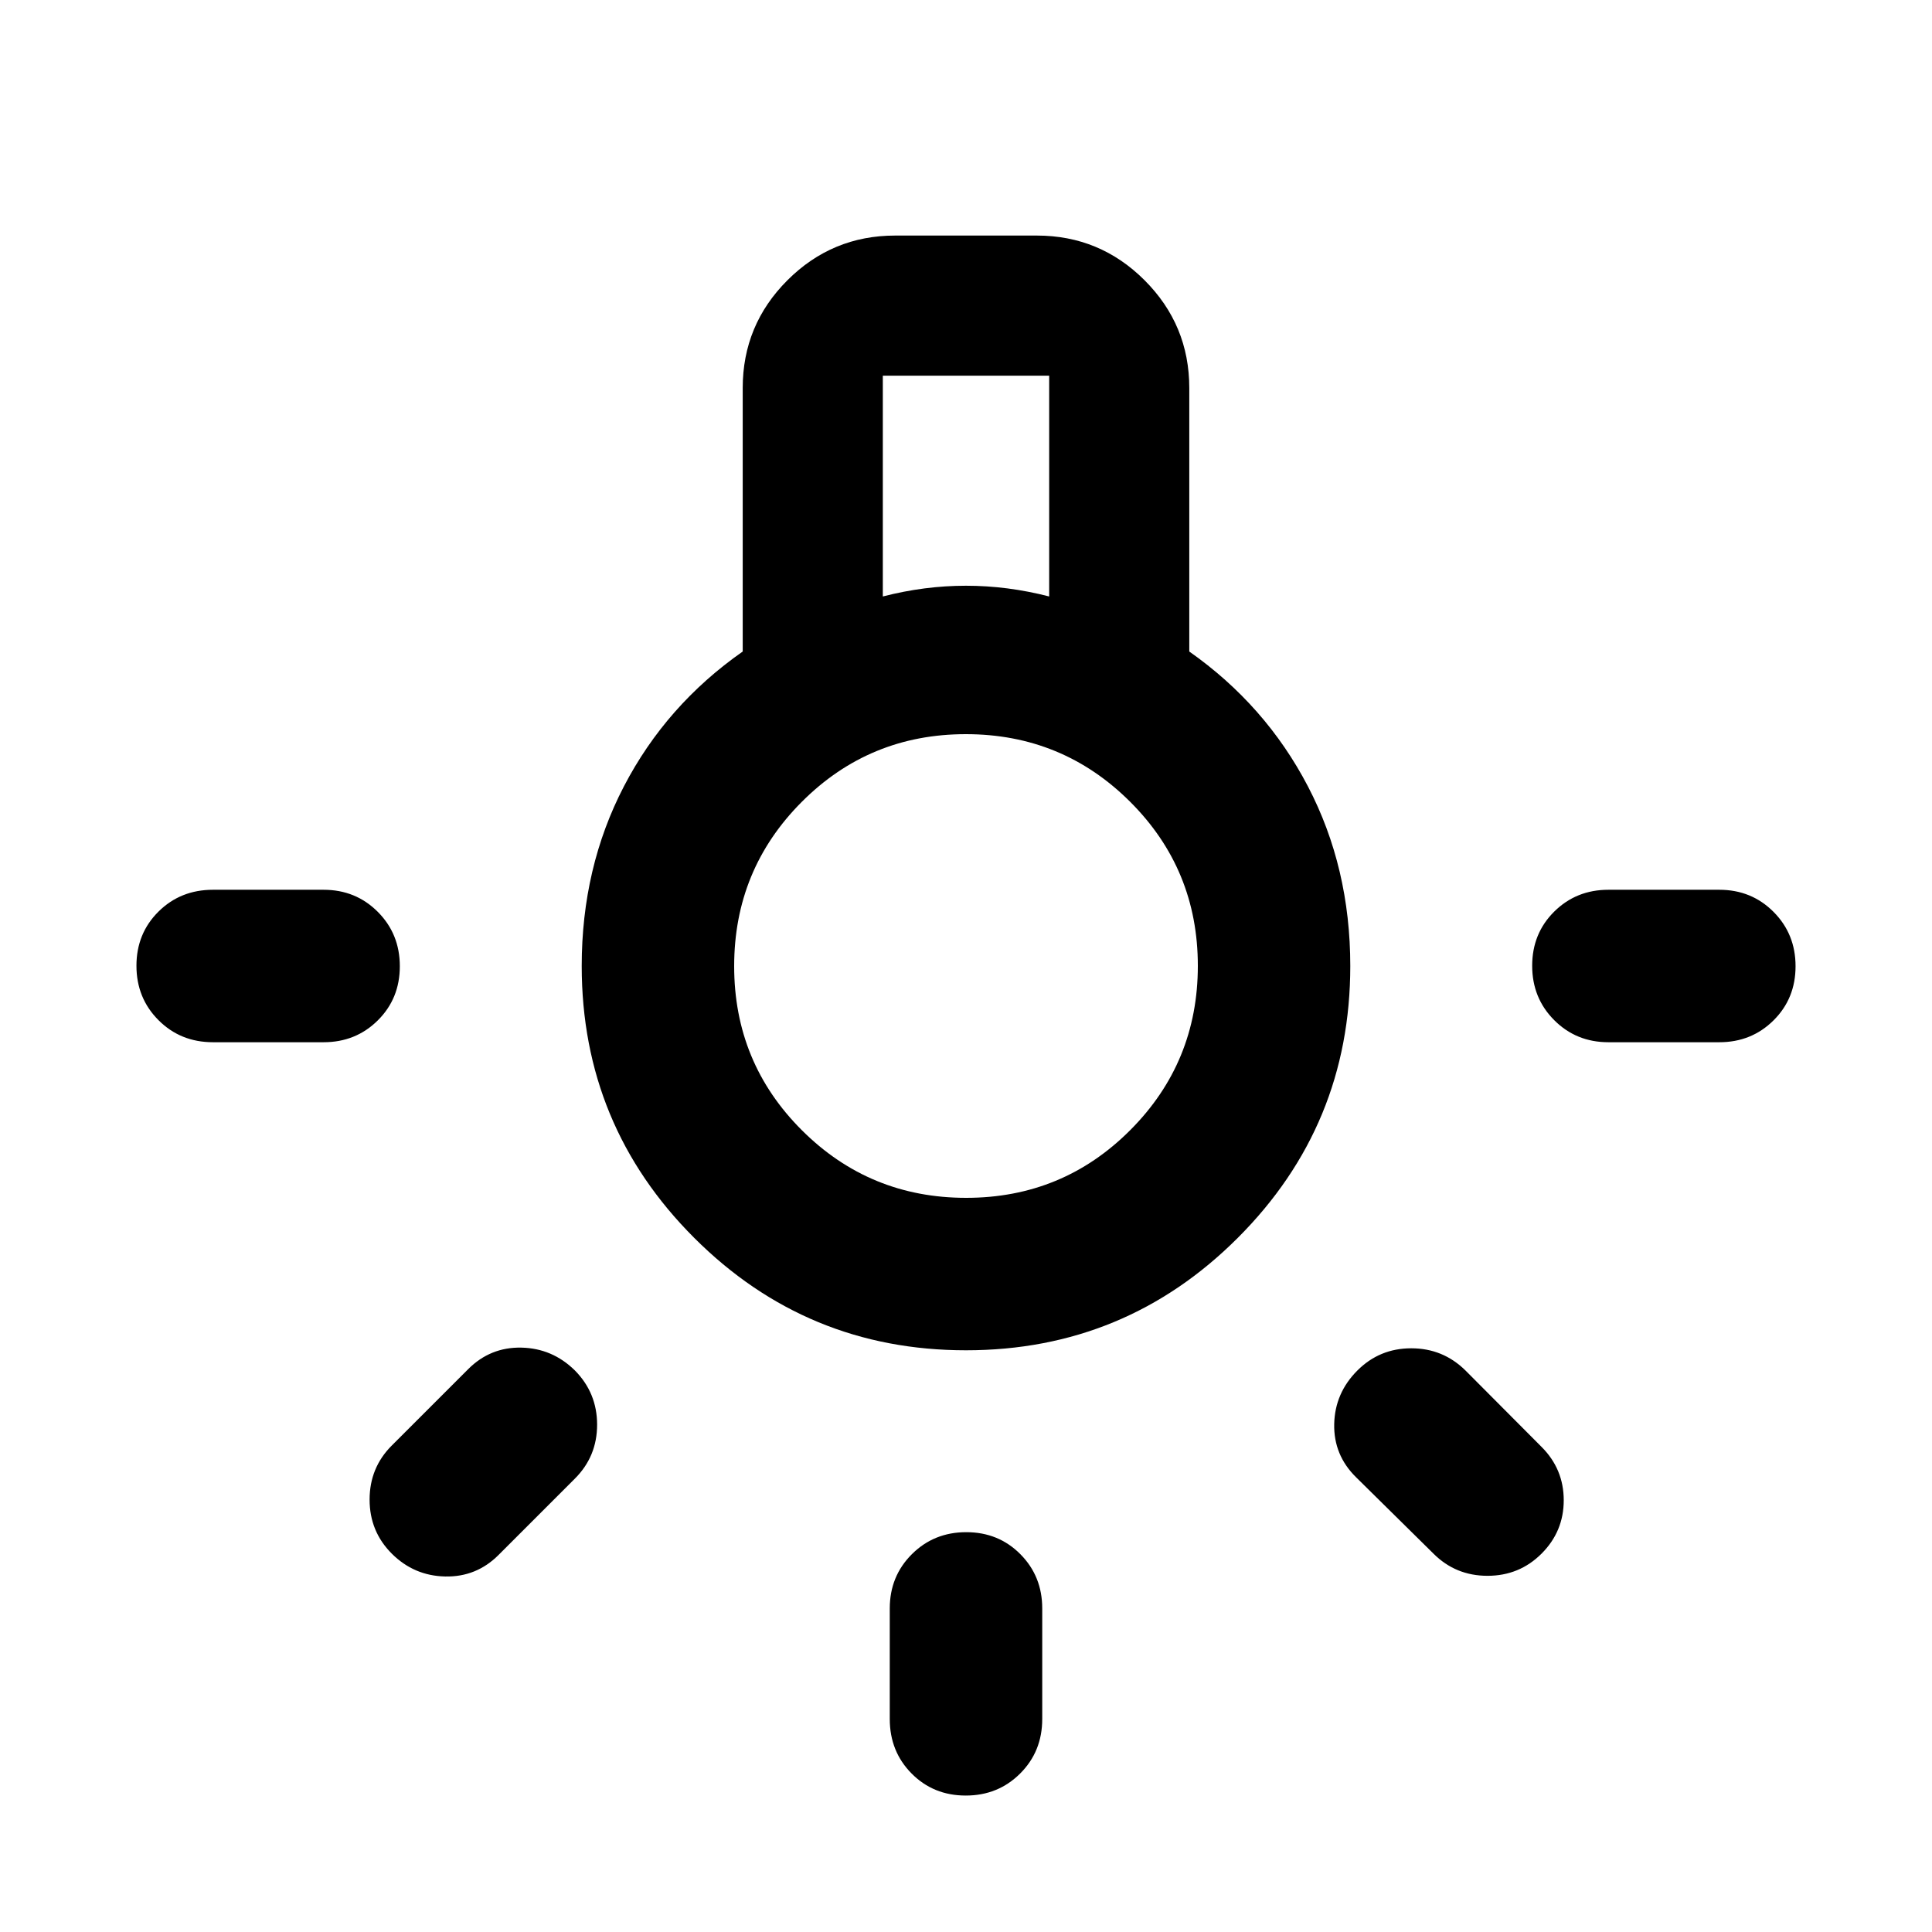 <svg xmlns="http://www.w3.org/2000/svg" height="40" viewBox="0 -960 960 960" width="40"><path d="M442.12-105.84v-54.95q0-16 10.98-26.94 10.97-10.94 27.02-10.94 16.05 0 26.9 10.94 10.86 10.94 10.86 26.94v54.95q0 16.16-10.98 27.1-10.97 10.94-27.02 10.94-16.05 0-26.9-10.94-10.86-10.94-10.86-27.1ZM105.84-517.88h54.95q16 0 26.94 10.98 10.94 10.97 10.94 27.02 0 16.05-10.94 26.9-10.94 10.86-26.94 10.86h-54.95q-16.16 0-27.1-10.98-10.94-10.97-10.94-27.02 0-16.05 10.94-26.9 10.94-10.86 27.1-10.86Zm693.37 0h55.11q16 0 26.94 10.98 10.94 10.97 10.94 27.02 0 16.05-10.94 26.9-10.94 10.86-26.94 10.86h-55.11q-16 0-26.94-10.98-10.94-10.97-10.94-27.02 0-16.05 10.94-26.9 10.94-10.86 26.94-10.86Zm-86.93 329.87-38.47-37.96q-11.18-11.02-10.85-26.44.34-15.42 11.52-26.6 11.02-11.03 26.77-11.03 15.76 0 26.94 11.03l37.8 37.96q11.02 11.02 11.02 26.52t-11.02 26.52q-11.02 11.02-26.85 11.02-15.84 0-26.86-11.02Zm-517.61-53.71 37.97-37.96q11.02-11.02 26.44-10.69 15.42.33 26.6 11.36 11.02 11.18 11.02 26.93t-11.02 26.78l-37.96 37.96q-11.02 11.02-26.52 10.69-15.5-.34-26.53-11.36-11.02-11.02-11.02-26.85 0-15.84 11.02-26.86ZM480-289.05q-79.18 0-135.07-55.88-55.88-55.89-55.88-135.07 0-48.91 20.97-89.26 20.97-40.35 59.03-67V-767.2q0-31.32 22.21-53.54 22.22-22.21 53.54-22.21h70.4q31.32 0 53.54 22.21 22.21 22.22 22.21 53.54v130.94q37.9 26.65 58.95 67 21.05 40.35 21.05 89.26 0 79.18-55.88 135.07-55.89 55.88-135.07 55.88Zm-41.33-374.57q10.33-2.66 20.66-4 10.34-1.33 20.67-1.33 10.33 0 20.67 1.33 10.33 1.34 20.66 4v-109.71h-82.66v109.71Zm41.41 298.82q47.96 0 81.54-33.66 33.58-33.66 33.58-81.62 0-47.96-33.66-81.54-33.66-33.58-81.62-33.58-47.96 0-81.54 33.66-33.58 33.66-33.58 81.62 0 47.96 33.66 81.54 33.66 33.58 81.62 33.58ZM480-480Z"/></svg>